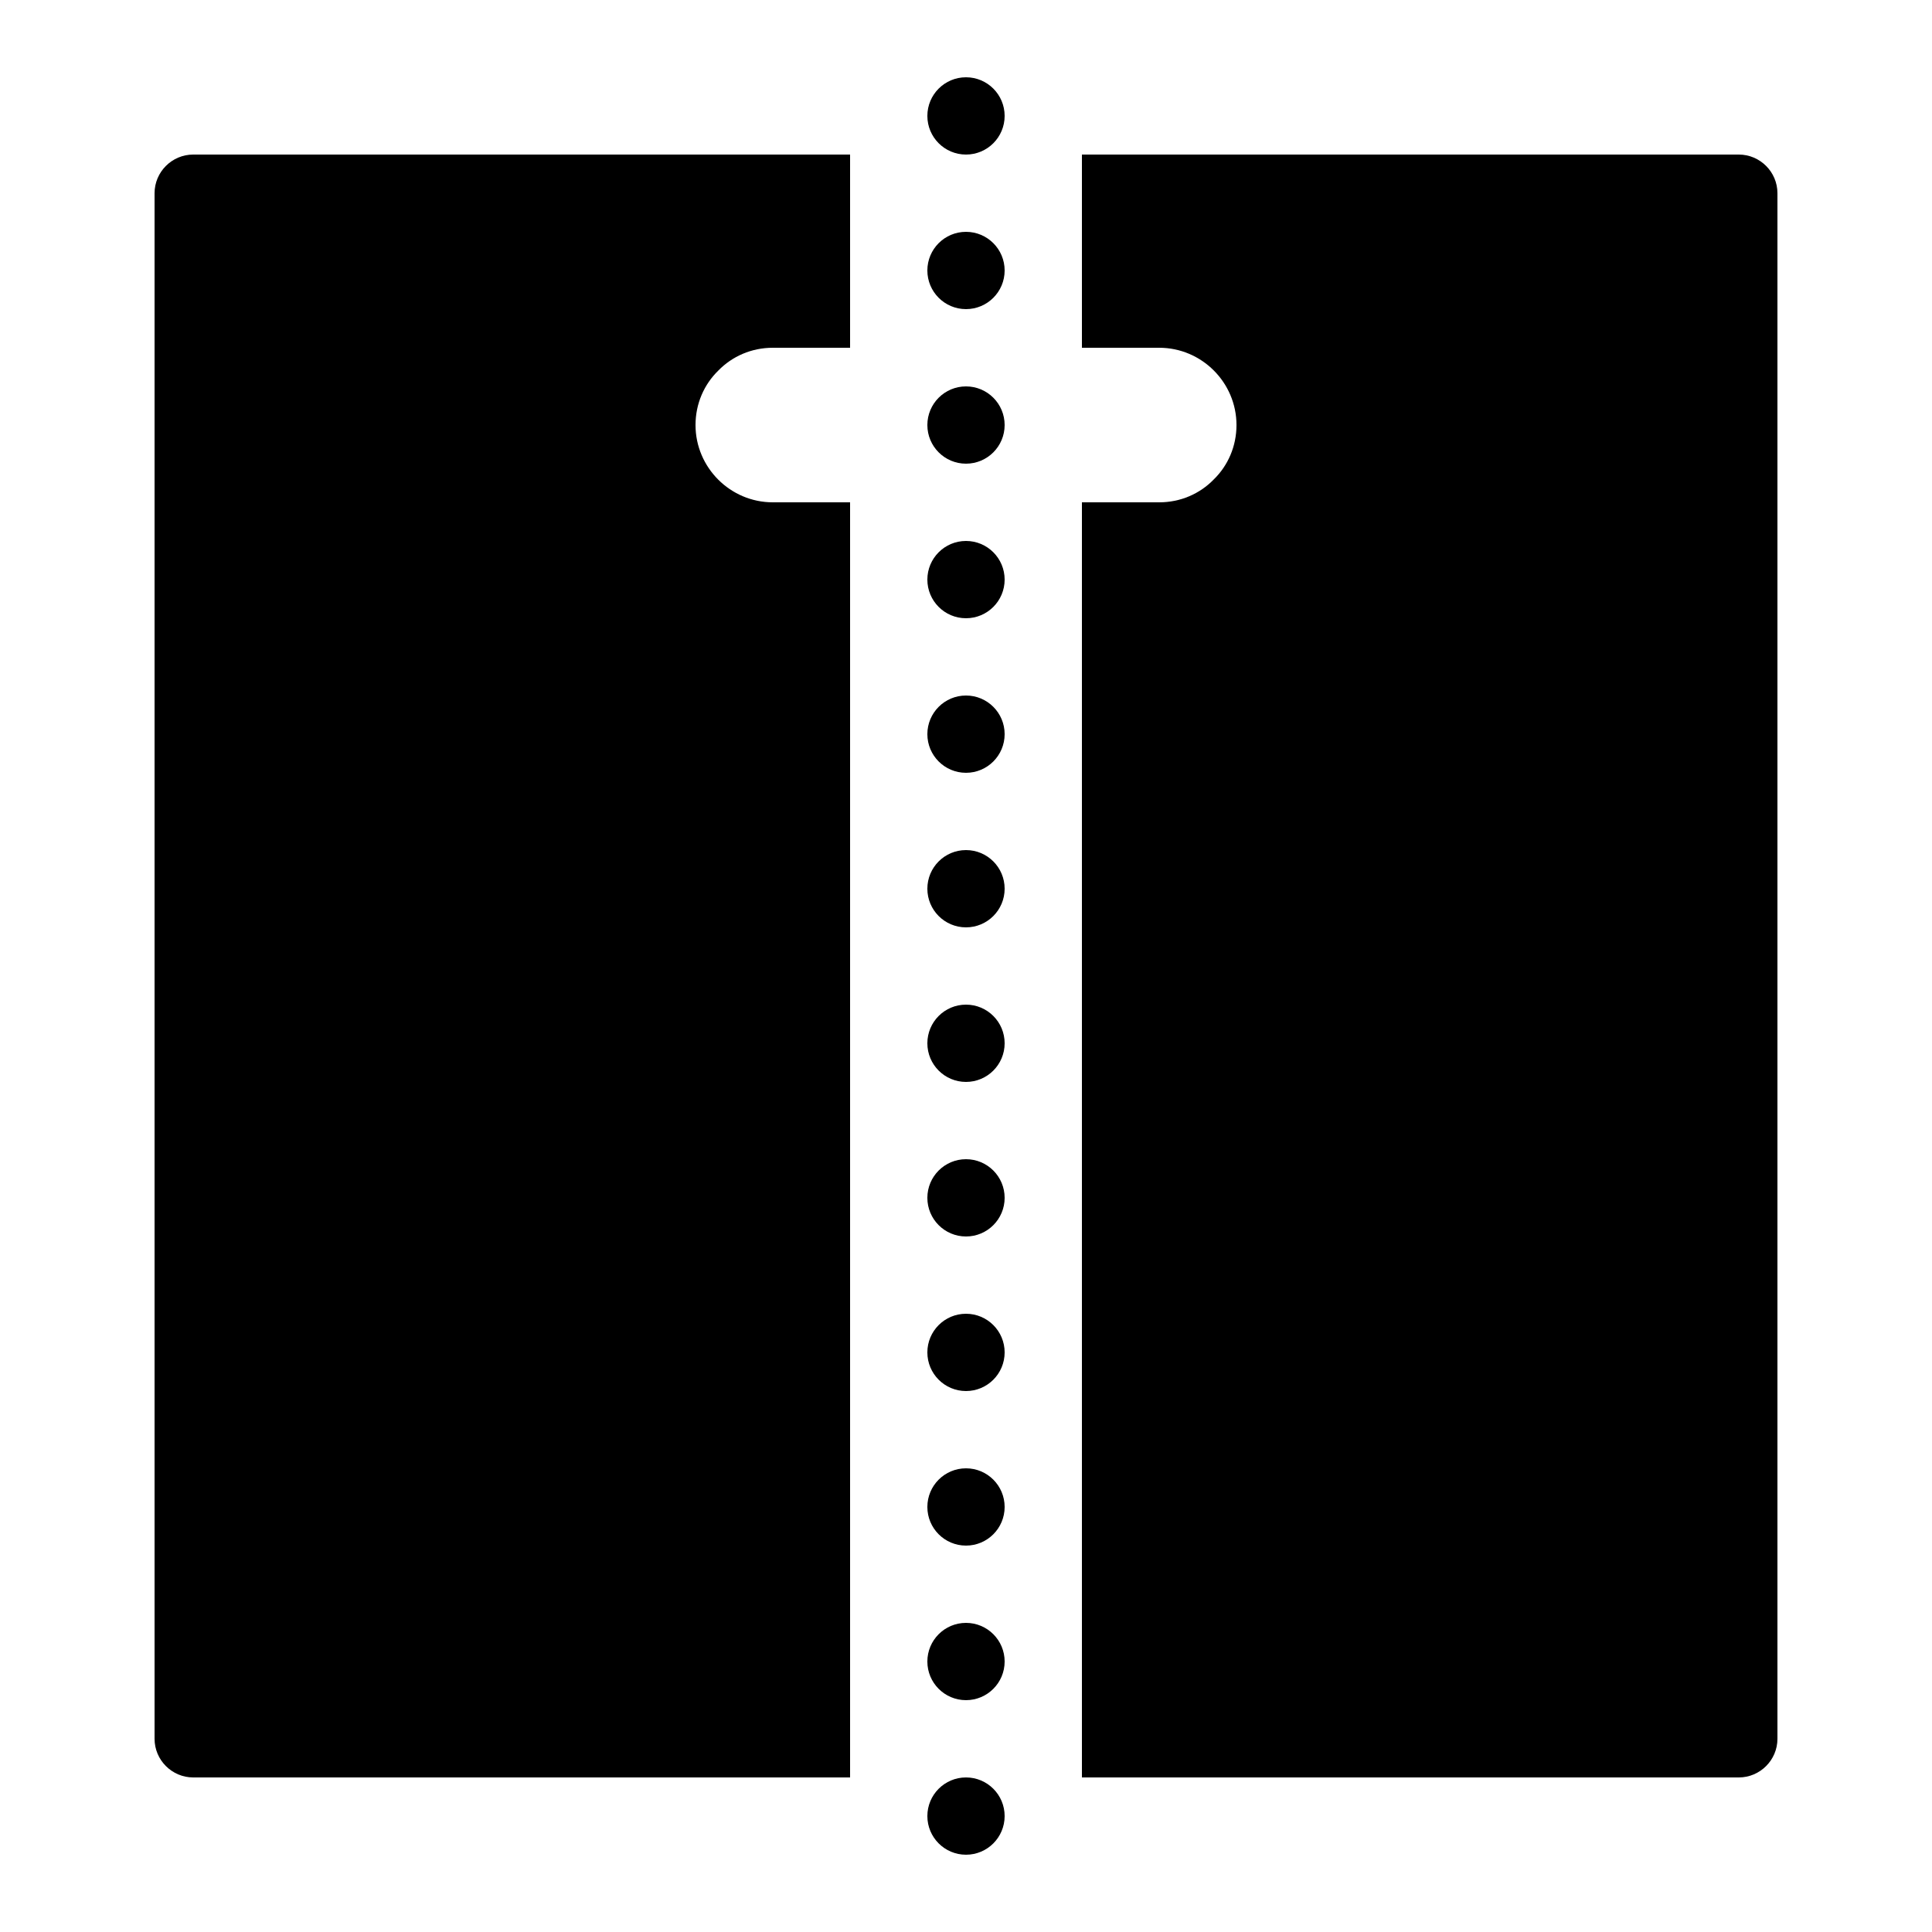 <?xml version="1.0" encoding="iso-8859-1"?><!-- Generator: Adobe Illustrator 21.1.0, SVG Export Plug-In . SVG Version: 6.00 Build 0)  --><svg xmlns="http://www.w3.org/2000/svg" xmlns:xlink="http://www.w3.org/1999/xlink" viewBox="0 0 50 50" width="50px" height="50px"><circle cx="25" cy="11" r="1"/><circle cx="25" cy="7" r="1"/><circle cx="25" cy="3" r="1"/><circle cx="25" cy="19" r="1"/><circle cx="25" cy="15" r="1"/><circle cx="25" cy="23" r="1"/><circle cx="25" cy="35" r="1"/><circle cx="25" cy="27" r="1"/><circle cx="25" cy="31" r="1"/><circle cx="25" cy="43" r="1"/><circle cx="25" cy="47" r="1"/><circle cx="25" cy="39" r="1"/><path d="M46,5v40c0,0.55-0.45,1-1,1H28V13h2c0.55,0,1.05-0.22,1.41-0.59C31.78,12.05,32,11.55,32,11c0-1.1-0.9-2-2-2h-2V4h17C45.55,4,46,4.45,46,5z"/><path d="M18.59,9.59C18.22,9.95,18,10.45,18,11c0,1.1,0.9,2,2,2h2v33H5c-0.55,0-1-0.45-1-1V5c0-0.55,0.45-1,1-1h17v5h-2C19.45,9,18.95,9.22,18.59,9.59z"/></svg>